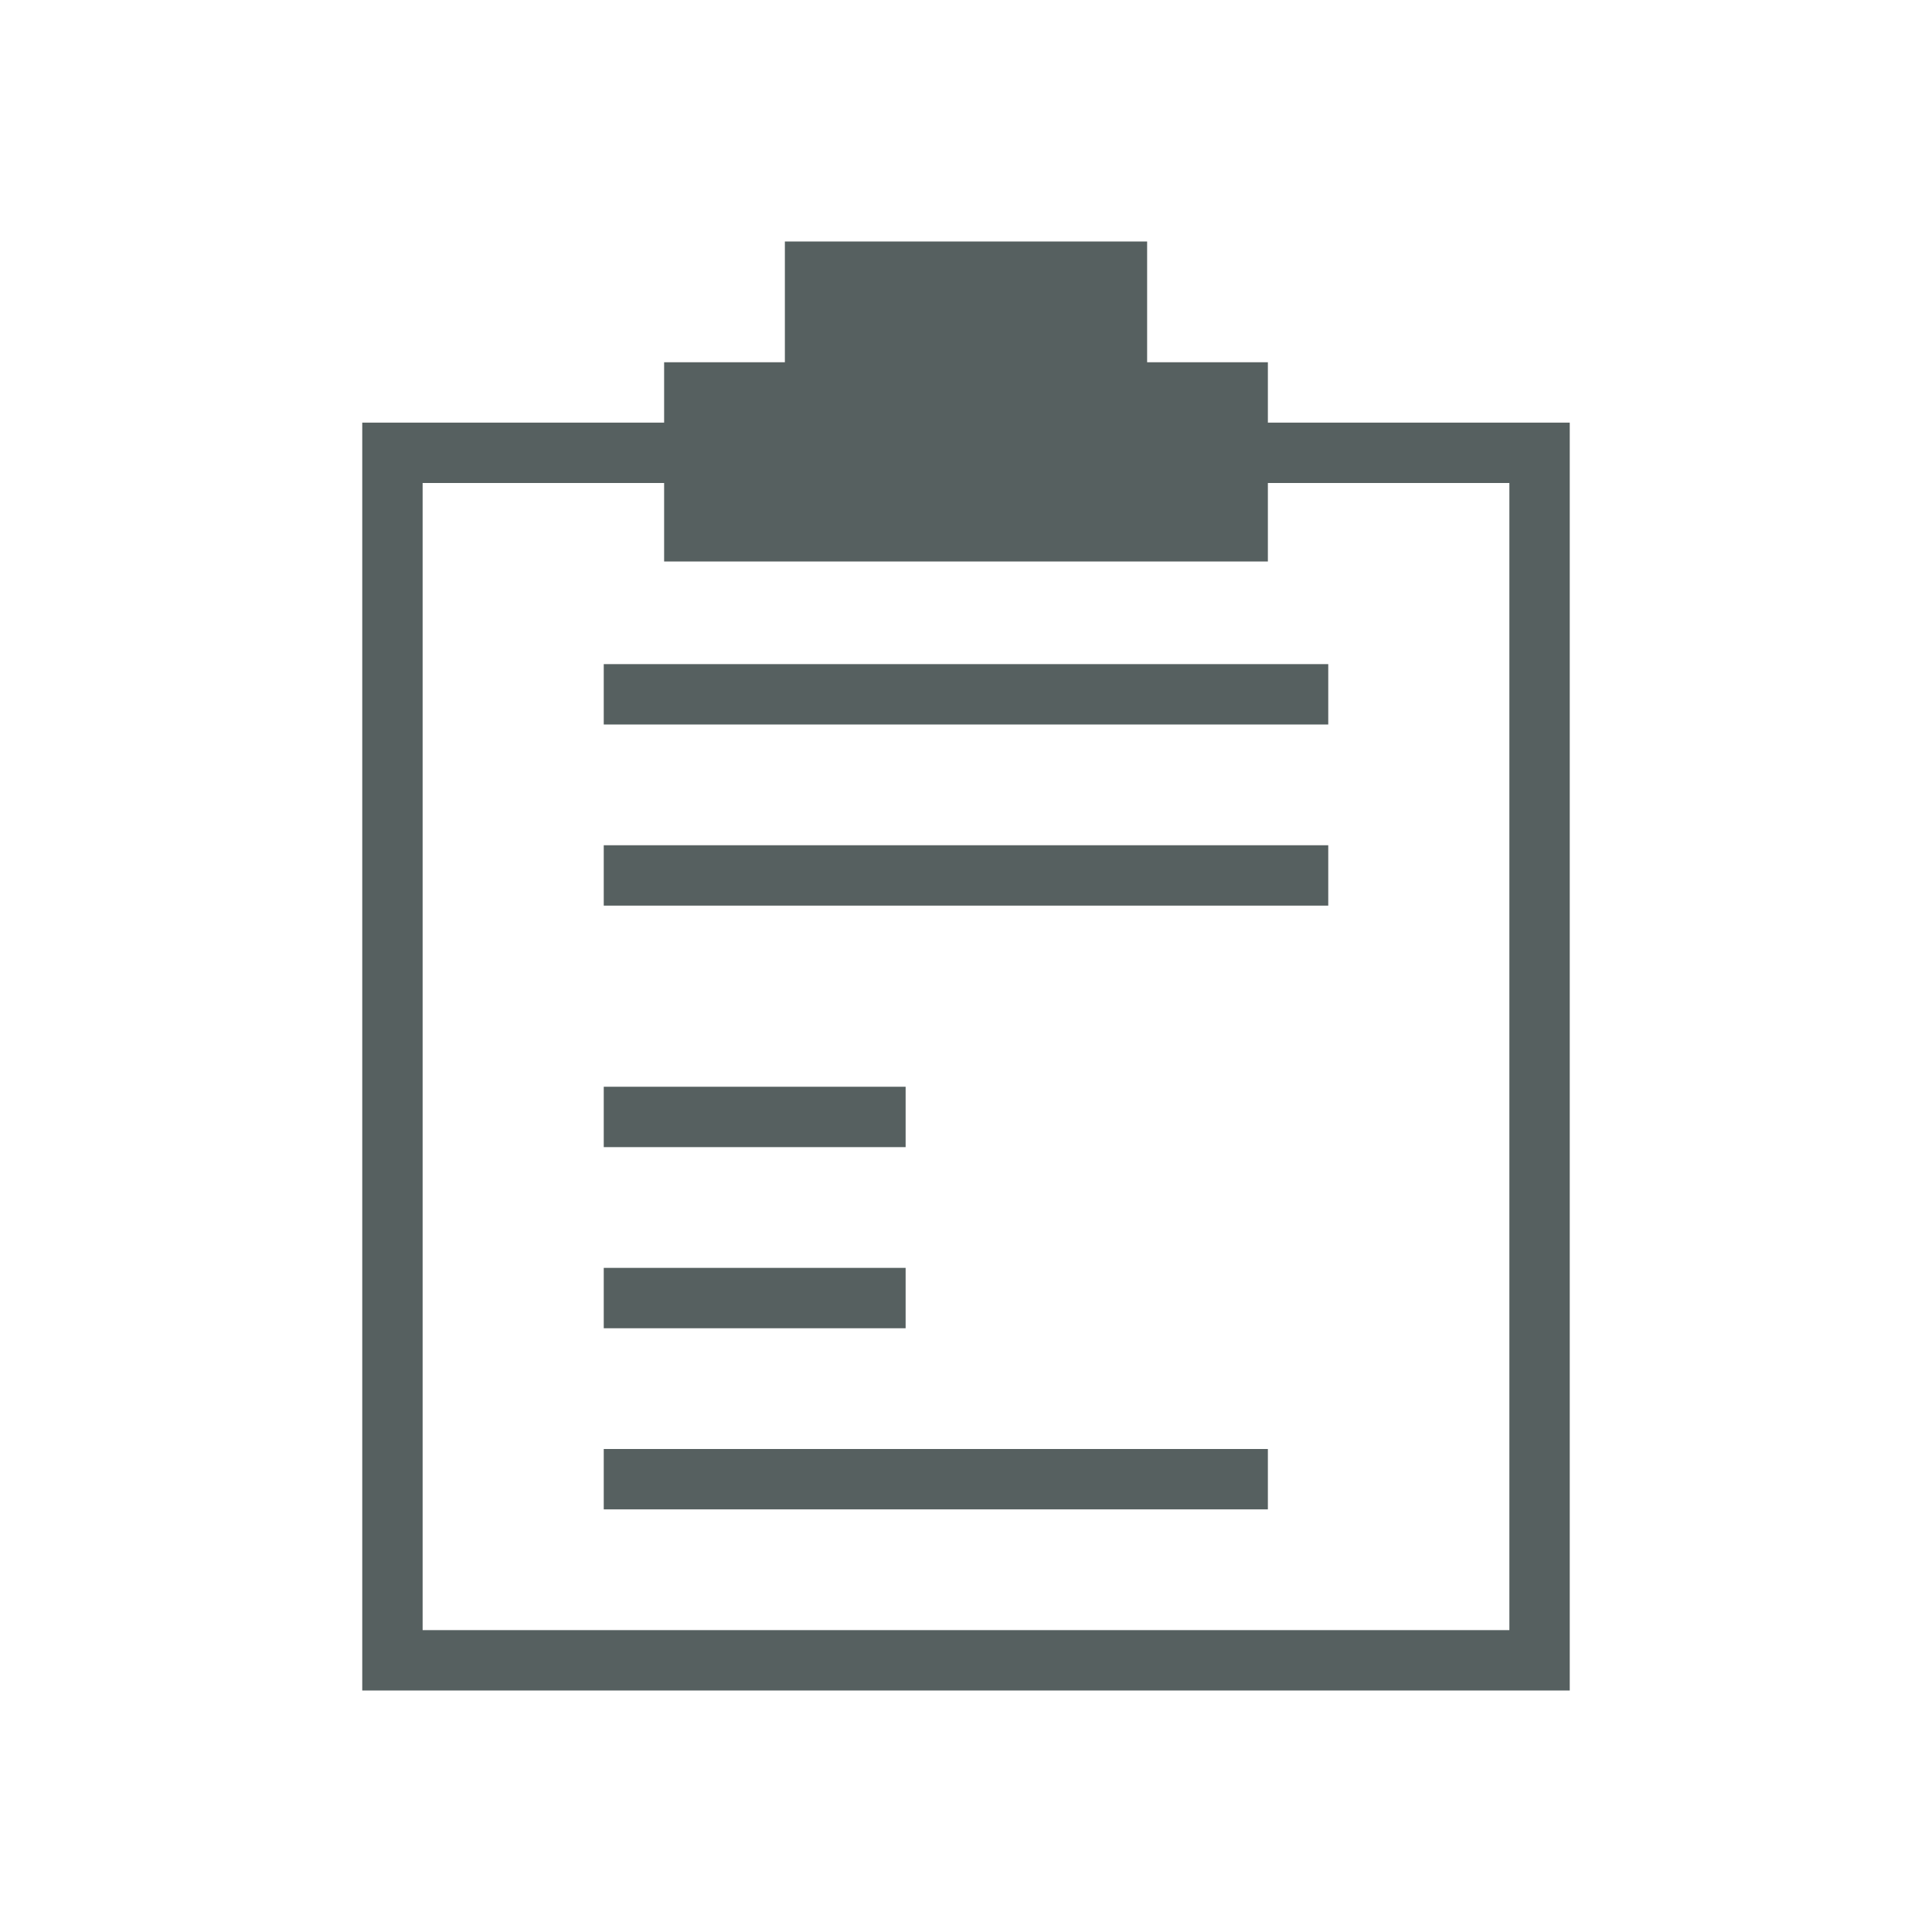 <?xml version="1.0" encoding="UTF-8"?>
<svg xmlns="http://www.w3.org/2000/svg" xmlns:xlink="http://www.w3.org/1999/xlink" xmlns:cc="http://creativecommons.org/ns#" xmlns:dc="http://purl.org/dc/elements/1.1/" xmlns:rdf="http://www.w3.org/1999/02/22-rdf-syntax-ns#" xmlns:inkscape="http://www.inkscape.org/namespaces/inkscape" xmlns:sodipodi="http://sodipodi.sourceforge.net/DTD/sodipodi-0.dtd" width="32" height="32">
    <style type="text/css" id="current-color-scheme">
      .ColorScheme-Text {
        color:#566060;
      }
      .ColorScheme-Background {
        color:#eff0f1;
      }
      .ColorScheme-Highlight {
        color:#3daee9;
      }
      .ColorScheme-ViewText {
        color:#566060;
      }
      .ColorScheme-ViewBackground {
        color:#fcfcfc;
      }
      .ColorScheme-ViewHover {
        color:#93cee9;
      }
      .ColorScheme-ViewFocus{
        color:#3daee9;
      }
      .ColorScheme-ButtonText {
        color:#566060;
      }
      .ColorScheme-ButtonBackground {
        color:#eff0f1;
      }
      .ColorScheme-ButtonHover {
        color:#93cee9;
      }
      .ColorScheme-ButtonFocus{
        color:#3daee9;
      }
      </style>
    <g id="klipper" transform="translate(2.89535e-08,1e-06)">
    <path id="rect4202" d="m 13,4 0,2 -2,0 0,1 -5,0 0,21 20,0 0,-21 -5,0 0,-1 -2,0 0,-2 z m -6,4 4,0 0,1.3 10,0 0,-1.3 4,0 0,19 -18,0 z m 3,3 0,1 12,0 0,-1 z m 0,3 0,1 12,0 0,-1 z m 0,4 0,1 5,0 0,-1 z m 0,3 0,1 5,0 0,-1 z m 0,3 0,1 11,0 0,-1 z" style="opacity:1;fill:currentColor;fill-opacity:1;stroke:none" inkscape:connector-curvature="0" sodipodi:nodetypes="ccccccccccccccccccccccccccccccccccccccccccccccc" class="ColorScheme-Text"/>
    <rect y="-1e-06" x="-2.8953547e-08" height="32" width="32" id="rect4230" style="opacity:1;fill:none;fill-opacity:1;stroke:none"/>
  </g>
</svg>
